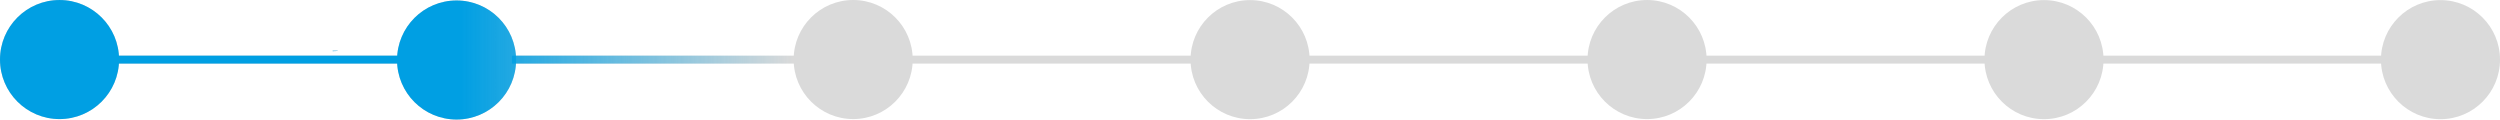 <?xml version="1.0" encoding="UTF-8" standalone="no"?>
<!-- Created with Inkscape (http://www.inkscape.org/) -->

<svg
   xmlns:dc="http://purl.org/dc/elements/1.1/"
   xmlns:cc="http://creativecommons.org/ns#"
   xmlns:rdf="http://www.w3.org/1999/02/22-rdf-syntax-ns#"
   xmlns:svg="http://www.w3.org/2000/svg"
   xmlns="http://www.w3.org/2000/svg"
   xmlns:xlink="http://www.w3.org/1999/xlink"
   xmlns:sodipodi="http://sodipodi.sourceforge.net/DTD/sodipodi-0.dtd"
   xmlns:inkscape="http://www.inkscape.org/namespaces/inkscape"
   width="166.672mm"
   height="7.968mm"
   viewBox="0 0 166.672 7.968"
   version="1.1"
   id="svg8"
   inkscape:version="0.92.2 (5c3e80d, 2017-08-06)"
   sodipodi:docname="prog3.svg">
  <defs
     id="defs2">
    <linearGradient
       inkscape:collect="always"
       id="linearGradient5147">
      <stop
         style="stop-color:#009fe3;stop-opacity:1;"
         offset="0"
         id="stop5143" />
      <stop
         style="stop-color:#009fe3;stop-opacity:0;"
         offset="1"
         id="stop5145" />
    </linearGradient>
    <linearGradient
       inkscape:collect="always"
       xlink:href="#linearGradient5147"
       id="linearGradient5081"
       x1="57.199"
       y1="61.413"
       x2="79.316"
       y2="61.413"
       gradientUnits="userSpaceOnUse" />
    <linearGradient
       inkscape:collect="always"
       xlink:href="#linearGradient5147"
       id="linearGradient5083"
       x1="57.199"
       y1="61.413"
       x2="79.316"
       y2="61.413"
       gradientUnits="userSpaceOnUse" />
    <linearGradient
       inkscape:collect="always"
       xlink:href="#linearGradient5147"
       id="linearGradient5085"
       x1="57.199"
       y1="61.413"
       x2="79.316"
       y2="61.413"
       gradientUnits="userSpaceOnUse" />
    <linearGradient
       inkscape:collect="always"
       xlink:href="#linearGradient5147"
       id="linearGradient5087"
       x1="57.199"
       y1="61.413"
       x2="79.316"
       y2="61.413"
       gradientUnits="userSpaceOnUse" />
    <linearGradient
       inkscape:collect="always"
       xlink:href="#linearGradient5147"
       id="linearGradient5089"
       x1="57.199"
       y1="61.413"
       x2="79.316"
       y2="61.413"
       gradientUnits="userSpaceOnUse" />
    <linearGradient
       inkscape:collect="always"
       xlink:href="#linearGradient5147"
       id="linearGradient5091"
       x1="57.199"
       y1="61.413"
       x2="79.316"
       y2="61.413"
       gradientUnits="userSpaceOnUse" />
    <linearGradient
       inkscape:collect="always"
       xlink:href="#linearGradient5147"
       id="linearGradient5093"
       x1="57.199"
       y1="61.413"
       x2="79.316"
       y2="61.413"
       gradientUnits="userSpaceOnUse" />
    <linearGradient
       inkscape:collect="always"
       xlink:href="#linearGradient5147"
       id="linearGradient5095"
       x1="57.199"
       y1="61.413"
       x2="79.316"
       y2="61.413"
       gradientUnits="userSpaceOnUse" />
    <linearGradient
       inkscape:collect="always"
       xlink:href="#linearGradient5147"
       id="linearGradient5097"
       x1="57.199"
       y1="61.413"
       x2="79.316"
       y2="61.413"
       gradientUnits="userSpaceOnUse" />
    <linearGradient
       inkscape:collect="always"
       xlink:href="#linearGradient5147"
       id="linearGradient5099"
       x1="57.199"
       y1="61.413"
       x2="79.316"
       y2="61.413"
       gradientUnits="userSpaceOnUse" />
    <linearGradient
       inkscape:collect="always"
       xlink:href="#linearGradient5147"
       id="linearGradient5101"
       x1="57.199"
       y1="61.413"
       x2="79.316"
       y2="61.413"
       gradientUnits="userSpaceOnUse" />
    <linearGradient
       inkscape:collect="always"
       xlink:href="#linearGradient5147"
       id="linearGradient5103"
       x1="57.199"
       y1="61.413"
       x2="79.316"
       y2="61.413"
       gradientUnits="userSpaceOnUse" />
    <linearGradient
       inkscape:collect="always"
       xlink:href="#linearGradient5147"
       id="linearGradient5105"
       x1="57.199"
       y1="61.413"
       x2="79.316"
       y2="61.413"
       gradientUnits="userSpaceOnUse" />
    <linearGradient
       inkscape:collect="always"
       xlink:href="#linearGradient5147"
       id="linearGradient5149"
       gradientUnits="userSpaceOnUse"
       x1="57.199"
       y1="61.413"
       x2="79.316"
       y2="61.413" />
  </defs>
  <sodipodi:namedview
     id="base"
     pagecolor="#ffffff"
     bordercolor="#666666"
     borderopacity="1.0"
     inkscape:pageopacity="0.0"
     inkscape:pageshadow="2"
     inkscape:zoom="3.959798"
     inkscape:cx="176.78575"
     inkscape:cy="14.74371"
     inkscape:document-units="mm"
     inkscape:current-layer="layer1"
     showgrid="true"
     showguides="false"
     inkscape:lockguides="false"
     inkscape:window-width="1920"
     inkscape:window-height="1001"
     inkscape:window-x="-9"
     inkscape:window-y="-9"
     inkscape:window-maximized="1"
     inkscape:snap-to-guides="false"
     inkscape:snap-grids="false">
    <inkscape:grid
       type="xygrid"
       id="grid4643"
       originx="-26.463"
       originy="-242.068" />
  </sodipodi:namedview>
  <g
     inkscape:groupmode="layer"
     id="layer2"
     inkscape:label="basic">
    <g
       id="layer1-8"
       inkscape:label="Layer 1"
       transform="translate(-26.463,-46.963)"
       inkscape:transform-center-x="0.86862597"
       inkscape:transform-center-y="4.744034">
      <path
         d="m 48.995,50.347 a 0.354,0.024 0 0 1 -0.104,0.017 0.354,0.024 0 0 1 -0.251,0.007 l 4.48e-4,-0.024 z"
         sodipodi:end="1.5720599"
         sodipodi:start="0"
         sodipodi:ry="0.023623513"
         sodipodi:rx="0.35435268"
         sodipodi:cy="50.346909"
         sodipodi:cx="48.640812"
         sodipodi:type="arc"
         id="path4521-9"
         style="fill:#dadada;fill-opacity:1;stroke-width:20;stroke-miterlimit:4;stroke-dasharray:none;paint-order:markers fill stroke" />
      <ellipse
         inkscape:export-ydpi="96"
         inkscape:export-xdpi="96"
         ry="3.969"
         rx="3.969"
         cy="50.933"
         cx="30.432"
         id="path4529-7"
         style="opacity:1;fill:#dadada;fill-opacity:1;stroke-width:23.016;stroke-miterlimit:4;stroke-dasharray:none;paint-order:markers fill stroke" />
      <rect
         inkscape:export-ydpi="96"
         inkscape:export-xdpi="96"
         rx="0"
         ry="0"
         y="50.673"
         x="34.131"
         height="0.529"
         width="19.544"
         id="rect4621-5"
         style="opacity:1;fill:#dadada;fill-opacity:1;stroke-width:21.664;stroke-miterlimit:4;stroke-dasharray:none;paint-order:markers fill stroke" />
      <ellipse
         inkscape:export-ydpi="96"
         inkscape:export-xdpi="96"
         ry="3.969"
         rx="3.969"
         cy="50.963"
         cx="56.902"
         id="path4529-4-2"
         style="opacity:1;fill:#dadada;fill-opacity:1;stroke-width:23.016;stroke-miterlimit:4;stroke-dasharray:none;paint-order:markers fill stroke" />
      <rect
         inkscape:export-ydpi="96"
         inkscape:export-xdpi="96"
         rx="0"
         ry="0"
         y="50.673"
         x="60.59"
         height="0.529"
         width="19.544"
         id="rect4621-3-5"
         style="opacity:1;fill:#dadada;fill-opacity:1;stroke-width:21.664;stroke-miterlimit:4;stroke-dasharray:none;paint-order:markers fill stroke" />
      <ellipse
         inkscape:export-ydpi="96"
         inkscape:export-xdpi="96"
         ry="3.969"
         rx="3.969"
         cy="50.932"
         cx="83.343"
         id="path4529-4-3-2"
         style="opacity:1;fill:#dadada;fill-opacity:1;stroke-width:23.016;stroke-miterlimit:4;stroke-dasharray:none;paint-order:markers fill stroke" />
      <rect
         inkscape:export-ydpi="96"
         inkscape:export-xdpi="96"
         rx="0"
         ry="0"
         y="50.673"
         x="86.783"
         height="0.529"
         width="19.544"
         id="rect4621-3-8-7"
         style="opacity:1;fill:#dadada;fill-opacity:1;stroke-width:21.664;stroke-miterlimit:4;stroke-dasharray:none;paint-order:markers fill stroke" />
      <ellipse
         inkscape:export-ydpi="96"
         inkscape:export-xdpi="96"
         ry="3.969"
         rx="3.969"
         cy="50.938"
         cx="109.804"
         id="path4529-4-3-3-1"
         style="opacity:1;fill:#dadada;fill-opacity:1;stroke-width:23.016;stroke-miterlimit:4;stroke-dasharray:none;paint-order:markers fill stroke" />
      <rect
         inkscape:export-ydpi="96"
         inkscape:export-xdpi="96"
         rx="0"
         ry="0"
         y="50.673"
         x="113.242"
         height="0.529"
         width="19.544"
         id="rect4621-3-8-3-4"
         style="opacity:1;fill:#dadada;fill-opacity:1;stroke-width:21.664;stroke-miterlimit:4;stroke-dasharray:none;paint-order:markers fill stroke" />
      <ellipse
         inkscape:export-ydpi="96"
         inkscape:export-xdpi="96"
         ry="3.969"
         rx="3.969"
         cy="50.933"
         cx="136.271"
         id="path4529-4-3-3-6-5"
         style="opacity:1;fill:#dadada;fill-opacity:1;stroke-width:23.016;stroke-miterlimit:4;stroke-dasharray:none;paint-order:markers fill stroke" />
      <rect
         inkscape:export-ydpi="96"
         inkscape:export-xdpi="96"
         rx="0"
         ry="0"
         y="50.673"
         x="139.965"
         height="0.529"
         width="19.544"
         id="rect4621-3-8-3-7-2"
         style="opacity:1;fill:#dadada;fill-opacity:1;stroke-width:21.664;stroke-miterlimit:4;stroke-dasharray:none;paint-order:markers fill stroke" />
      <ellipse
         inkscape:export-ydpi="96"
         inkscape:export-xdpi="96"
         ry="3.969"
         rx="3.969"
         cy="50.938"
         cx="162.734"
         id="path4529-4-3-3-6-7-8"
         style="opacity:1;fill:#dadada;fill-opacity:1;stroke-width:23.016;stroke-miterlimit:4;stroke-dasharray:none;paint-order:markers fill stroke" />
      <rect
         inkscape:export-ydpi="96"
         inkscape:export-xdpi="96"
         rx="0"
         ry="0"
         y="50.673"
         x="166.423"
         height="0.529"
         width="19.544"
         id="rect4621-3-8-3-7-9-2"
         style="opacity:1;fill:#dadada;fill-opacity:1;stroke-width:21.664;stroke-miterlimit:4;stroke-dasharray:none;paint-order:markers fill stroke" />
      <ellipse
         inkscape:export-ydpi="96"
         inkscape:export-xdpi="96"
         ry="3.969"
         rx="3.969"
         cy="50.939"
         cx="189.167"
         id="path4529-4-3-3-6-7-6-2"
         style="opacity:1;fill:#dadada;fill-opacity:1;stroke-width:23.016;stroke-miterlimit:4;stroke-dasharray:none;paint-order:markers fill stroke" />
    </g>
  </g>
  <g
     inkscape:label="Layer 1"
     inkscape:groupmode="layer"
     id="layer1"
     transform="translate(-26.463,-46.963)">
    <path
       style="fill:url(#linearGradient5081);fill-opacity:1;stroke-width:20;stroke-miterlimit:4;stroke-dasharray:none;paint-order:markers fill stroke;fill-rule:nonzero"
       id="path4521"
       sodipodi:type="arc"
       sodipodi:cx="48.640812"
       sodipodi:cy="50.346909"
       sodipodi:rx="0.35435268"
       sodipodi:ry="0.023623513"
       sodipodi:start="0"
       sodipodi:end="1.5720599"
       d="m 48.995,50.347 a 0.354,0.024 0 0 1 -0.104,0.017 0.354,0.024 0 0 1 -0.251,0.007 l 4.48e-4,-0.024 z" />
    <ellipse
       style="opacity:1;fill:url(#linearGradient5083);fill-opacity:1;stroke-width:23.016;stroke-miterlimit:4;stroke-dasharray:none;paint-order:markers fill stroke;fill-rule:nonzero"
       id="path4529"
       cx="30.432"
       cy="50.933"
       rx="3.969"
       ry="3.969"
       inkscape:export-xdpi="96"
       inkscape:export-ydpi="96" />
    <rect
       style="opacity:1;fill:url(#linearGradient5085);fill-opacity:1;stroke-width:21.664;stroke-miterlimit:4;stroke-dasharray:none;paint-order:markers fill stroke;fill-rule:nonzero"
       id="rect4621"
       width="19.544"
       height="0.529"
       x="34.131"
       y="50.673"
       ry="0"
       rx="0"
       inkscape:export-xdpi="96"
       inkscape:export-ydpi="96" />
    <ellipse
       style="opacity:1;fill:url(#linearGradient5087);fill-opacity:1;stroke-width:23.016;stroke-miterlimit:4;stroke-dasharray:none;paint-order:markers fill stroke;fill-rule:nonzero"
       id="path4529-4"
       cx="56.902"
       cy="50.963"
       rx="3.969"
       ry="3.969"
       inkscape:export-xdpi="96"
       inkscape:export-ydpi="96" />
    <rect
       style="opacity:1;fill:url(#linearGradient5089);fill-opacity:1;stroke-width:21.664;stroke-miterlimit:4;stroke-dasharray:none;paint-order:markers fill stroke;fill-rule:nonzero"
       id="rect4621-3"
       width="19.544"
       height="0.529"
       x="60.59"
       y="50.673"
       ry="0"
       rx="0"
       inkscape:export-xdpi="96"
       inkscape:export-ydpi="96" />
    <ellipse
       style="opacity:1;fill:url(#linearGradient5091);fill-opacity:1;stroke-width:23.016;stroke-miterlimit:4;stroke-dasharray:none;paint-order:markers fill stroke;fill-rule:nonzero"
       id="path4529-4-3"
       cx="83.343"
       cy="50.932"
       rx="3.969"
       ry="3.969"
       inkscape:export-xdpi="96"
       inkscape:export-ydpi="96" />
    <rect
       style="opacity:1;fill:url(#linearGradient5093);fill-opacity:1;stroke-width:21.664;stroke-miterlimit:4;stroke-dasharray:none;paint-order:markers fill stroke;fill-rule:nonzero"
       id="rect4621-3-8"
       width="19.544"
       height="0.529"
       x="86.783"
       y="50.673"
       ry="0"
       rx="0"
       inkscape:export-xdpi="96"
       inkscape:export-ydpi="96" />
    <ellipse
       style="opacity:1;fill:url(#linearGradient5095);fill-opacity:1;stroke-width:23.016;stroke-miterlimit:4;stroke-dasharray:none;paint-order:markers fill stroke;fill-rule:nonzero"
       id="path4529-4-3-3"
       cx="109.804"
       cy="50.938"
       rx="3.969"
       ry="3.969"
       inkscape:export-xdpi="96"
       inkscape:export-ydpi="96" />
    <rect
       style="opacity:1;fill:url(#linearGradient5097);fill-opacity:1;stroke-width:21.664;stroke-miterlimit:4;stroke-dasharray:none;paint-order:markers fill stroke;fill-rule:nonzero"
       id="rect4621-3-8-3"
       width="19.544"
       height="0.529"
       x="113.242"
       y="50.673"
       ry="0"
       rx="0"
       inkscape:export-xdpi="96"
       inkscape:export-ydpi="96" />
    <ellipse
       style="opacity:1;fill:url(#linearGradient5099);fill-opacity:1;stroke-width:23.016;stroke-miterlimit:4;stroke-dasharray:none;paint-order:markers fill stroke;fill-rule:nonzero"
       id="path4529-4-3-3-6"
       cx="136.271"
       cy="50.933"
       rx="3.969"
       ry="3.969"
       inkscape:export-xdpi="96"
       inkscape:export-ydpi="96" />
    <rect
       style="opacity:1;fill:url(#linearGradient5101);fill-opacity:1;stroke-width:21.664;stroke-miterlimit:4;stroke-dasharray:none;paint-order:markers fill stroke;fill-rule:nonzero"
       id="rect4621-3-8-3-7"
       width="19.544"
       height="0.529"
       x="139.965"
       y="50.673"
       ry="0"
       rx="0"
       inkscape:export-xdpi="96"
       inkscape:export-ydpi="96" />
    <ellipse
       style="opacity:1;fill:url(#linearGradient5103);fill-opacity:1;stroke-width:23.016;stroke-miterlimit:4;stroke-dasharray:none;paint-order:markers fill stroke;fill-rule:nonzero"
       id="path4529-4-3-3-6-7"
       cx="162.734"
       cy="50.938"
       rx="3.969"
       ry="3.969"
       inkscape:export-xdpi="96"
       inkscape:export-ydpi="96" />
    <rect
       style="opacity:1;fill:url(#linearGradient5105);fill-opacity:1;stroke-width:21.664;stroke-miterlimit:4;stroke-dasharray:none;paint-order:markers fill stroke;fill-rule:nonzero"
       id="rect4621-3-8-3-7-9"
       width="19.544"
       height="0.529"
       x="166.423"
       y="50.673"
       ry="0"
       rx="0"
       inkscape:export-xdpi="96"
       inkscape:export-ydpi="96" />
    <ellipse
       style="opacity:1;fill:url(#linearGradient5149);fill-opacity:1;stroke-width:23.016;stroke-miterlimit:4;stroke-dasharray:none;paint-order:markers fill stroke;fill-rule:nonzero"
       id="path4529-4-3-3-6-7-6"
       cx="189.167"
       cy="50.939"
       rx="3.969"
       ry="3.969"
       inkscape:export-xdpi="96"
       inkscape:export-ydpi="96" />
  </g>
</svg>
